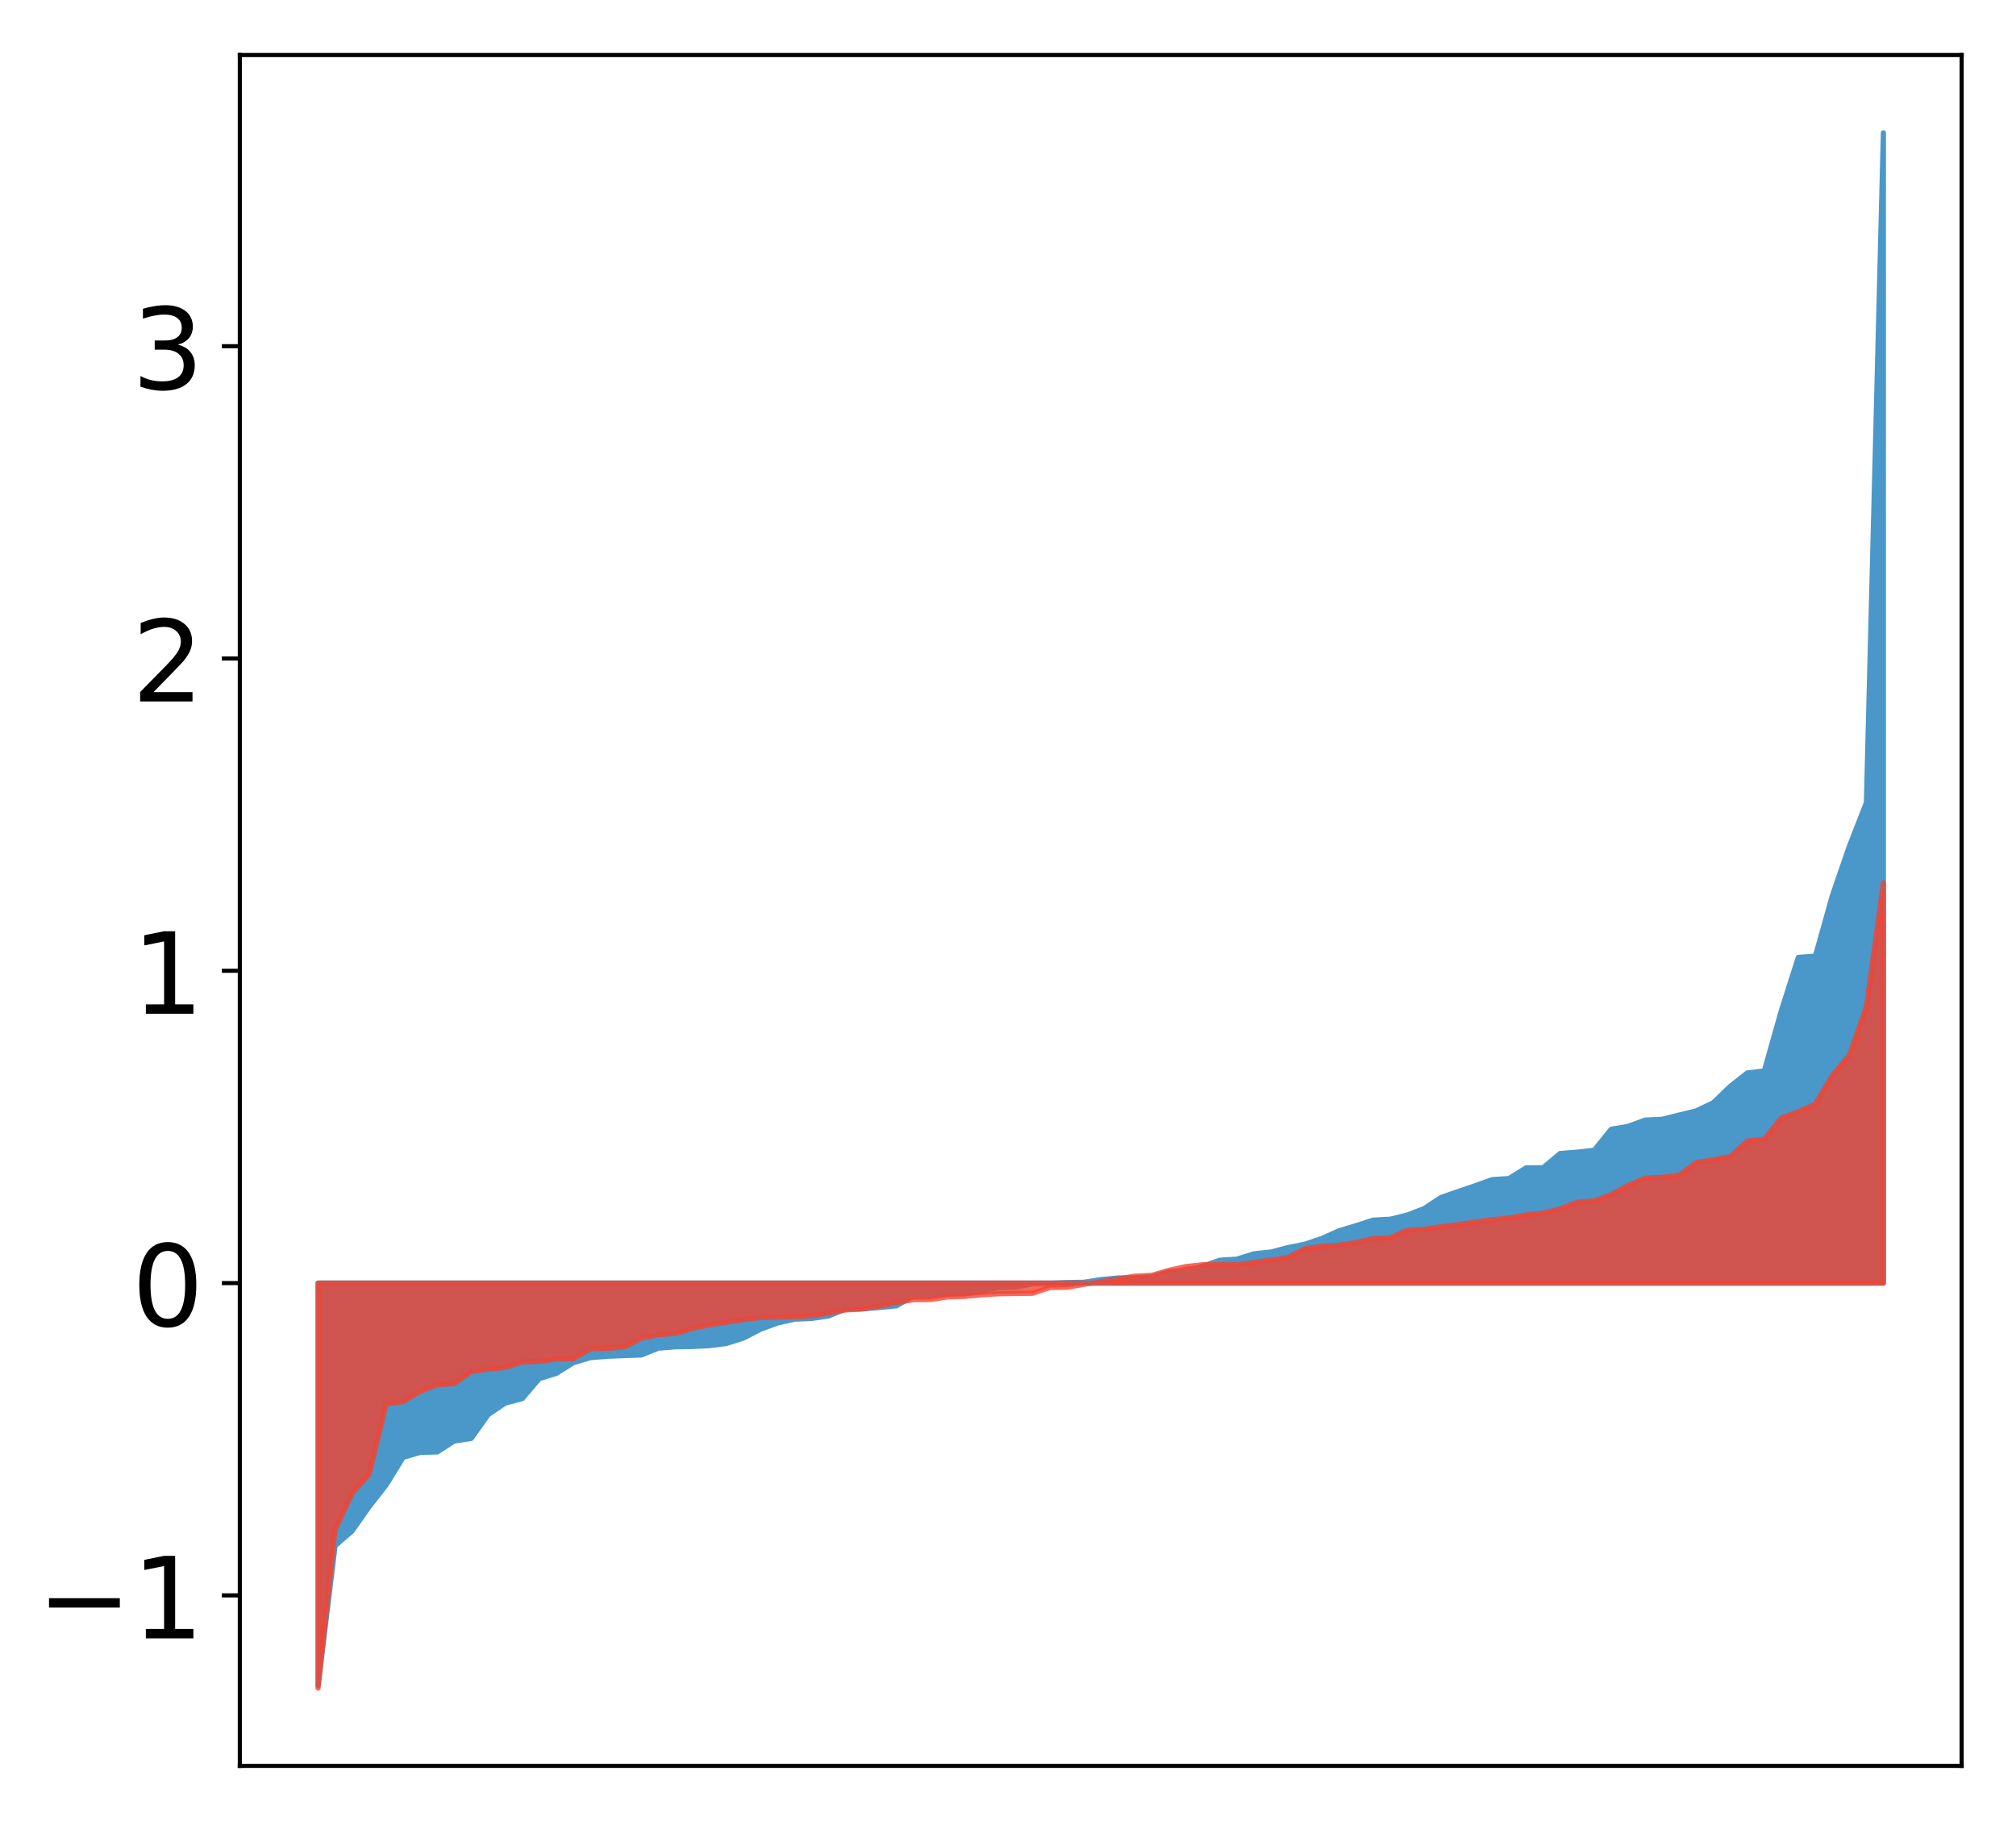 <?xml version="1.0" encoding="utf-8" standalone="no"?>
<!DOCTYPE svg PUBLIC "-//W3C//DTD SVG 1.1//EN"
  "http://www.w3.org/Graphics/SVG/1.1/DTD/svg11.dtd">
<!-- Created with matplotlib (http://matplotlib.org/) -->
<svg height="354pt" version="1.1" viewBox="0 0 392 354" width="392pt" xmlns="http://www.w3.org/2000/svg" xmlns:xlink="http://www.w3.org/1999/xlink">
 <defs>
  <style type="text/css">
*{stroke-linecap:butt;stroke-linejoin:round;}
  </style>
 </defs>
 <g id="figure_1">
  <g id="patch_1">
   <path d="M -0 354.04 
L 392.133 354.04 
L 392.133 0 
L -0 0 
z
" style="fill:#ffffff;"/>
  </g>
  <g id="axes_1">
   <g id="patch_2">
    <path d="M 46.633 343.34 
L 381.433 343.34 
L 381.433 10.7 
L 46.633 10.7 
z
" style="fill:#ffffff;"/>
   </g>
   <g id="PolyCollection_1">
    <defs>
     <path d="M 61.851 -26.337 
L 61.851 -104.573 
L 65.159 -104.573 
L 68.468 -104.573 
L 71.776 -104.573 
L 75.084 -104.573 
L 78.392 -104.573 
L 81.701 -104.573 
L 85.009 -104.573 
L 88.317 -104.573 
L 91.626 -104.573 
L 94.934 -104.573 
L 98.242 -104.573 
L 101.551 -104.573 
L 104.859 -104.573 
L 108.167 -104.573 
L 111.475 -104.573 
L 114.784 -104.573 
L 118.092 -104.573 
L 121.4 -104.573 
L 124.709 -104.573 
L 128.017 -104.573 
L 131.325 -104.573 
L 134.634 -104.573 
L 137.942 -104.573 
L 141.25 -104.573 
L 144.559 -104.573 
L 147.867 -104.573 
L 151.175 -104.573 
L 154.483 -104.573 
L 157.792 -104.573 
L 161.1 -104.573 
L 164.408 -104.573 
L 167.717 -104.573 
L 171.025 -104.573 
L 174.333 -104.573 
L 177.642 -104.573 
L 180.95 -104.573 
L 184.258 -104.573 
L 187.566 -104.573 
L 190.875 -104.573 
L 194.183 -104.573 
L 197.491 -104.573 
L 200.8 -104.573 
L 204.108 -104.573 
L 207.416 -104.573 
L 210.725 -104.573 
L 214.033 -104.573 
L 217.341 -104.573 
L 220.649 -104.573 
L 223.958 -104.573 
L 227.266 -104.573 
L 230.574 -104.573 
L 233.883 -104.573 
L 237.191 -104.573 
L 240.499 -104.573 
L 243.808 -104.573 
L 247.116 -104.573 
L 250.424 -104.573 
L 253.732 -104.573 
L 257.041 -104.573 
L 260.349 -104.573 
L 263.657 -104.573 
L 266.966 -104.573 
L 270.274 -104.573 
L 273.582 -104.573 
L 276.891 -104.573 
L 280.199 -104.573 
L 283.507 -104.573 
L 286.815 -104.573 
L 290.124 -104.573 
L 293.432 -104.573 
L 296.74 -104.573 
L 300.049 -104.573 
L 303.357 -104.573 
L 306.665 -104.573 
L 309.974 -104.573 
L 313.282 -104.573 
L 316.59 -104.573 
L 319.898 -104.573 
L 323.207 -104.573 
L 326.515 -104.573 
L 329.823 -104.573 
L 333.132 -104.573 
L 336.44 -104.573 
L 339.748 -104.573 
L 343.057 -104.573 
L 346.365 -104.573 
L 349.673 -104.573 
L 352.981 -104.573 
L 356.29 -104.573 
L 359.598 -104.573 
L 362.906 -104.573 
L 366.215 -104.573 
L 366.215 -328.22 
L 366.215 -328.22 
L 362.906 -197.972 
L 359.598 -189.514 
L 356.29 -179.914 
L 352.981 -168.144 
L 349.673 -167.9 
L 346.365 -157.534 
L 343.057 -145.831 
L 339.748 -145.43 
L 336.44 -142.828 
L 333.132 -139.642 
L 329.823 -138.057 
L 326.515 -137.254 
L 323.207 -136.427 
L 319.898 -136.27 
L 316.59 -135.047 
L 313.282 -134.484 
L 309.974 -130.385 
L 306.665 -130.031 
L 303.357 -129.773 
L 300.049 -127.006 
L 296.74 -126.976 
L 293.432 -124.914 
L 290.124 -124.682 
L 286.815 -123.492 
L 283.507 -122.375 
L 280.199 -121.223 
L 276.891 -119.053 
L 273.582 -117.788 
L 270.274 -116.983 
L 266.966 -116.812 
L 263.657 -115.731 
L 260.349 -114.738 
L 257.041 -113.254 
L 253.732 -112.139 
L 250.424 -111.473 
L 247.116 -110.609 
L 243.808 -110.264 
L 240.499 -109.232 
L 237.191 -109.023 
L 233.883 -107.871 
L 230.574 -106.824 
L 227.266 -106.77 
L 223.958 -105.788 
L 220.649 -105.597 
L 217.341 -105.56 
L 214.033 -105.248 
L 210.725 -104.729 
L 207.416 -104.676 
L 204.108 -104.561 
L 200.8 -104.454 
L 197.491 -103.781 
L 194.183 -103.695 
L 190.875 -103.072 
L 187.566 -102.651 
L 184.258 -102.425 
L 180.95 -102.273 
L 177.642 -102.116 
L 174.333 -100.148 
L 171.025 -99.82 
L 167.717 -99.564 
L 164.408 -99.523 
L 161.1 -98.168 
L 157.792 -97.69 
L 154.483 -97.553 
L 151.175 -96.803 
L 147.867 -95.59 
L 144.559 -93.881 
L 141.25 -92.827 
L 137.942 -92.407 
L 134.634 -92.237 
L 131.325 -92.184 
L 128.017 -91.915 
L 124.709 -90.591 
L 121.4 -90.472 
L 118.092 -90.339 
L 114.784 -90.072 
L 111.475 -89.083 
L 108.167 -87.01 
L 104.859 -85.989 
L 101.551 -82.098 
L 98.242 -81.244 
L 94.934 -79 
L 91.626 -74.362 
L 88.317 -73.858 
L 85.009 -71.737 
L 81.701 -71.647 
L 78.392 -70.682 
L 75.084 -65.302 
L 71.776 -61.076 
L 68.468 -56.363 
L 65.159 -53.49 
L 61.851 -26.337 
z
" id="m8802c33110" style="stroke:#4a98c9;"/>
    </defs>
    <g clip-path="url(#pe157733f73)">
     <use style="fill:#4a98c9;stroke:#4a98c9;" x="0" xlink:href="#m8802c33110" y="354.04"/>
    </g>
   </g>
   <g id="PolyCollection_2">
    <defs>
     <path d="M 61.851 -25.82 
L 61.851 -104.573 
L 65.159 -104.573 
L 68.468 -104.573 
L 71.776 -104.573 
L 75.084 -104.573 
L 78.392 -104.573 
L 81.701 -104.573 
L 85.009 -104.573 
L 88.317 -104.573 
L 91.626 -104.573 
L 94.934 -104.573 
L 98.242 -104.573 
L 101.551 -104.573 
L 104.859 -104.573 
L 108.167 -104.573 
L 111.475 -104.573 
L 114.784 -104.573 
L 118.092 -104.573 
L 121.4 -104.573 
L 124.709 -104.573 
L 128.017 -104.573 
L 131.325 -104.573 
L 134.634 -104.573 
L 137.942 -104.573 
L 141.25 -104.573 
L 144.559 -104.573 
L 147.867 -104.573 
L 151.175 -104.573 
L 154.483 -104.573 
L 157.792 -104.573 
L 161.1 -104.573 
L 164.408 -104.573 
L 167.717 -104.573 
L 171.025 -104.573 
L 174.333 -104.573 
L 177.642 -104.573 
L 180.95 -104.573 
L 184.258 -104.573 
L 187.566 -104.573 
L 190.875 -104.573 
L 194.183 -104.573 
L 197.491 -104.573 
L 200.8 -104.573 
L 204.108 -104.573 
L 207.416 -104.573 
L 210.725 -104.573 
L 214.033 -104.573 
L 217.341 -104.573 
L 220.649 -104.573 
L 223.958 -104.573 
L 227.266 -104.573 
L 230.574 -104.573 
L 233.883 -104.573 
L 237.191 -104.573 
L 240.499 -104.573 
L 243.808 -104.573 
L 247.116 -104.573 
L 250.424 -104.573 
L 253.732 -104.573 
L 257.041 -104.573 
L 260.349 -104.573 
L 263.657 -104.573 
L 266.966 -104.573 
L 270.274 -104.573 
L 273.582 -104.573 
L 276.891 -104.573 
L 280.199 -104.573 
L 283.507 -104.573 
L 286.815 -104.573 
L 290.124 -104.573 
L 293.432 -104.573 
L 296.74 -104.573 
L 300.049 -104.573 
L 303.357 -104.573 
L 306.665 -104.573 
L 309.974 -104.573 
L 313.282 -104.573 
L 316.59 -104.573 
L 319.898 -104.573 
L 323.207 -104.573 
L 326.515 -104.573 
L 329.823 -104.573 
L 333.132 -104.573 
L 336.44 -104.573 
L 339.748 -104.573 
L 343.057 -104.573 
L 346.365 -104.573 
L 349.673 -104.573 
L 352.981 -104.573 
L 356.29 -104.573 
L 359.598 -104.573 
L 362.906 -104.573 
L 366.215 -104.573 
L 366.215 -182.401 
L 366.215 -182.401 
L 362.906 -158.339 
L 359.598 -148.903 
L 356.29 -144.949 
L 352.981 -139.374 
L 349.673 -137.906 
L 346.365 -136.68 
L 343.057 -132.558 
L 339.748 -132.177 
L 336.44 -129.165 
L 333.132 -128.554 
L 329.823 -128.006 
L 326.515 -125.565 
L 323.207 -125.158 
L 319.898 -124.977 
L 316.59 -123.584 
L 313.282 -121.77 
L 309.974 -120.566 
L 306.665 -120.295 
L 303.357 -119.013 
L 300.049 -118.182 
L 296.74 -117.85 
L 293.432 -117.248 
L 290.124 -116.882 
L 286.815 -116.444 
L 283.507 -115.935 
L 280.199 -115.551 
L 276.891 -115.026 
L 273.582 -114.847 
L 270.274 -113.372 
L 266.966 -113.225 
L 263.657 -112.476 
L 260.349 -111.944 
L 257.041 -111.758 
L 253.732 -111.276 
L 250.424 -109.575 
L 247.116 -109.06 
L 243.808 -108.598 
L 240.499 -108.199 
L 237.191 -108.173 
L 233.883 -108.144 
L 230.574 -107.78 
L 227.266 -107.039 
L 223.958 -106.089 
L 220.649 -105.914 
L 217.341 -105.385 
L 214.033 -104.818 
L 210.725 -104.328 
L 207.416 -103.756 
L 204.108 -103.711 
L 200.8 -102.587 
L 197.491 -102.541 
L 194.183 -102.495 
L 190.875 -102.297 
L 187.566 -101.98 
L 184.258 -101.892 
L 180.95 -101.37 
L 177.642 -101.352 
L 174.333 -100.771 
L 171.025 -100.086 
L 167.717 -99.529 
L 164.408 -99.341 
L 161.1 -98.722 
L 157.792 -98.2 
L 154.483 -97.99 
L 151.175 -97.931 
L 147.867 -97.864 
L 144.559 -97.465 
L 141.25 -96.948 
L 137.942 -96.432 
L 134.634 -95.75 
L 131.325 -94.767 
L 128.017 -94.532 
L 124.709 -93.846 
L 121.4 -92.135 
L 118.092 -91.889 
L 114.784 -91.767 
L 111.475 -89.868 
L 108.167 -89.794 
L 104.859 -89.336 
L 101.551 -89.241 
L 98.242 -88.159 
L 94.934 -87.841 
L 91.626 -87.376 
L 88.317 -84.992 
L 85.009 -84.808 
L 81.701 -83.523 
L 78.392 -81.527 
L 75.084 -81.046 
L 71.776 -67.384 
L 68.468 -63.694 
L 65.159 -56.6 
L 61.851 -25.82 
z
" id="m76854d326b" style="stroke:#f14432;stroke-opacity:0.8;"/>
    </defs>
    <g clip-path="url(#pe157733f73)">
     <use style="fill:#f14432;fill-opacity:0.8;stroke:#f14432;stroke-opacity:0.8;" x="0" xlink:href="#m76854d326b" y="354.04"/>
    </g>
   </g>
   <g id="matplotlib.axis_1"/>
   <g id="matplotlib.axis_2">
    <g id="ytick_1">
     <g id="line2d_1">
      <defs>
       <path d="M 0 0 
L -3.5 0 
" id="m4eb0b06d94" style="stroke:#000000;stroke-width:0.8;"/>
      </defs>
      <g>
       <use style="stroke:#000000;stroke-width:0.8;" x="46.633" xlink:href="#m4eb0b06d94" y="310.187"/>
      </g>
     </g>
     <g id="text_1">
      <!-- −1 -->
      <defs>
       <path d="M 10.594 35.5 
L 73.188 35.5 
L 73.188 27.203 
L 10.594 27.203 
z
" id="DejaVuSans-2212"/>
       <path d="M 12.406 8.297 
L 28.516 8.297 
L 28.516 63.922 
L 10.984 60.406 
L 10.984 69.391 
L 28.422 72.906 
L 38.281 72.906 
L 38.281 8.297 
L 54.391 8.297 
L 54.391 0 
L 12.406 0 
z
" id="DejaVuSans-31"/>
      </defs>
      <g transform="translate(7.2 318.545)scale(0.22 -0.22)">
       <use xlink:href="#DejaVuSans-2212"/>
       <use x="83.789" xlink:href="#DejaVuSans-31"/>
      </g>
     </g>
    </g>
    <g id="ytick_2">
     <g id="line2d_2">
      <g>
       <use style="stroke:#000000;stroke-width:0.8;" x="46.633" xlink:href="#m4eb0b06d94" y="249.467"/>
      </g>
     </g>
     <g id="text_2">
      <!-- 0 -->
      <defs>
       <path d="M 31.781 66.406 
Q 24.172 66.406 20.328 58.906 
Q 16.5 51.422 16.5 36.375 
Q 16.5 21.391 20.328 13.891 
Q 24.172 6.391 31.781 6.391 
Q 39.453 6.391 43.281 13.891 
Q 47.125 21.391 47.125 36.375 
Q 47.125 51.422 43.281 58.906 
Q 39.453 66.406 31.781 66.406 
z
M 31.781 74.219 
Q 44.047 74.219 50.516 64.516 
Q 56.984 54.828 56.984 36.375 
Q 56.984 17.969 50.516 8.266 
Q 44.047 -1.422 31.781 -1.422 
Q 19.531 -1.422 13.062 8.266 
Q 6.594 17.969 6.594 36.375 
Q 6.594 54.828 13.062 64.516 
Q 19.531 74.219 31.781 74.219 
z
" id="DejaVuSans-30"/>
      </defs>
      <g transform="translate(25.635 257.825)scale(0.22 -0.22)">
       <use xlink:href="#DejaVuSans-30"/>
      </g>
     </g>
    </g>
    <g id="ytick_3">
     <g id="line2d_3">
      <g>
       <use style="stroke:#000000;stroke-width:0.8;" x="46.633" xlink:href="#m4eb0b06d94" y="188.747"/>
      </g>
     </g>
     <g id="text_3">
      <!-- 1 -->
      <g transform="translate(25.635 197.105)scale(0.22 -0.22)">
       <use xlink:href="#DejaVuSans-31"/>
      </g>
     </g>
    </g>
    <g id="ytick_4">
     <g id="line2d_4">
      <g>
       <use style="stroke:#000000;stroke-width:0.8;" x="46.633" xlink:href="#m4eb0b06d94" y="128.027"/>
      </g>
     </g>
     <g id="text_4">
      <!-- 2 -->
      <defs>
       <path d="M 19.188 8.297 
L 53.609 8.297 
L 53.609 0 
L 7.328 0 
L 7.328 8.297 
Q 12.938 14.109 22.625 23.891 
Q 32.328 33.688 34.812 36.531 
Q 39.547 41.844 41.422 45.531 
Q 43.312 49.219 43.312 52.781 
Q 43.312 58.594 39.234 62.25 
Q 35.156 65.922 28.609 65.922 
Q 23.969 65.922 18.812 64.312 
Q 13.672 62.703 7.812 59.422 
L 7.812 69.391 
Q 13.766 71.781 18.938 73 
Q 24.125 74.219 28.422 74.219 
Q 39.75 74.219 46.484 68.547 
Q 53.219 62.891 53.219 53.422 
Q 53.219 48.922 51.531 44.891 
Q 49.859 40.875 45.406 35.406 
Q 44.188 33.984 37.641 27.219 
Q 31.109 20.453 19.188 8.297 
z
" id="DejaVuSans-32"/>
      </defs>
      <g transform="translate(25.635 136.386)scale(0.22 -0.22)">
       <use xlink:href="#DejaVuSans-32"/>
      </g>
     </g>
    </g>
    <g id="ytick_5">
     <g id="line2d_5">
      <g>
       <use style="stroke:#000000;stroke-width:0.8;" x="46.633" xlink:href="#m4eb0b06d94" y="67.307"/>
      </g>
     </g>
     <g id="text_5">
      <!-- 3 -->
      <defs>
       <path d="M 40.578 39.312 
Q 47.656 37.797 51.625 33 
Q 55.609 28.219 55.609 21.188 
Q 55.609 10.406 48.188 4.484 
Q 40.766 -1.422 27.094 -1.422 
Q 22.516 -1.422 17.656 -0.516 
Q 12.797 0.391 7.625 2.203 
L 7.625 11.719 
Q 11.719 9.328 16.594 8.109 
Q 21.484 6.891 26.812 6.891 
Q 36.078 6.891 40.938 10.547 
Q 45.797 14.203 45.797 21.188 
Q 45.797 27.641 41.281 31.266 
Q 36.766 34.906 28.719 34.906 
L 20.219 34.906 
L 20.219 43.016 
L 29.109 43.016 
Q 36.375 43.016 40.234 45.922 
Q 44.094 48.828 44.094 54.297 
Q 44.094 59.906 40.109 62.906 
Q 36.141 65.922 28.719 65.922 
Q 24.656 65.922 20.016 65.031 
Q 15.375 64.156 9.812 62.312 
L 9.812 71.094 
Q 15.438 72.656 20.344 73.438 
Q 25.25 74.219 29.594 74.219 
Q 40.828 74.219 47.359 69.109 
Q 53.906 64.016 53.906 55.328 
Q 53.906 49.266 50.438 45.094 
Q 46.969 40.922 40.578 39.312 
z
" id="DejaVuSans-33"/>
      </defs>
      <g transform="translate(25.635 75.666)scale(0.22 -0.22)">
       <use xlink:href="#DejaVuSans-33"/>
      </g>
     </g>
    </g>
   </g>
   <g id="patch_3">
    <path d="M 46.633 343.34 
L 46.633 10.7 
" style="fill:none;stroke:#000000;stroke-linecap:square;stroke-linejoin:miter;stroke-width:0.8;"/>
   </g>
   <g id="patch_4">
    <path d="M 381.433 343.34 
L 381.433 10.7 
" style="fill:none;stroke:#000000;stroke-linecap:square;stroke-linejoin:miter;stroke-width:0.8;"/>
   </g>
   <g id="patch_5">
    <path d="M 46.633 343.34 
L 381.433 343.34 
" style="fill:none;stroke:#000000;stroke-linecap:square;stroke-linejoin:miter;stroke-width:0.8;"/>
   </g>
   <g id="patch_6">
    <path d="M 46.633 10.7 
L 381.433 10.7 
" style="fill:none;stroke:#000000;stroke-linecap:square;stroke-linejoin:miter;stroke-width:0.8;"/>
   </g>
  </g>
 </g>
 <defs>
  <clipPath id="pe157733f73">
   <rect height="332.64" width="334.8" x="46.633" y="10.7"/>
  </clipPath>
 </defs>
</svg>
